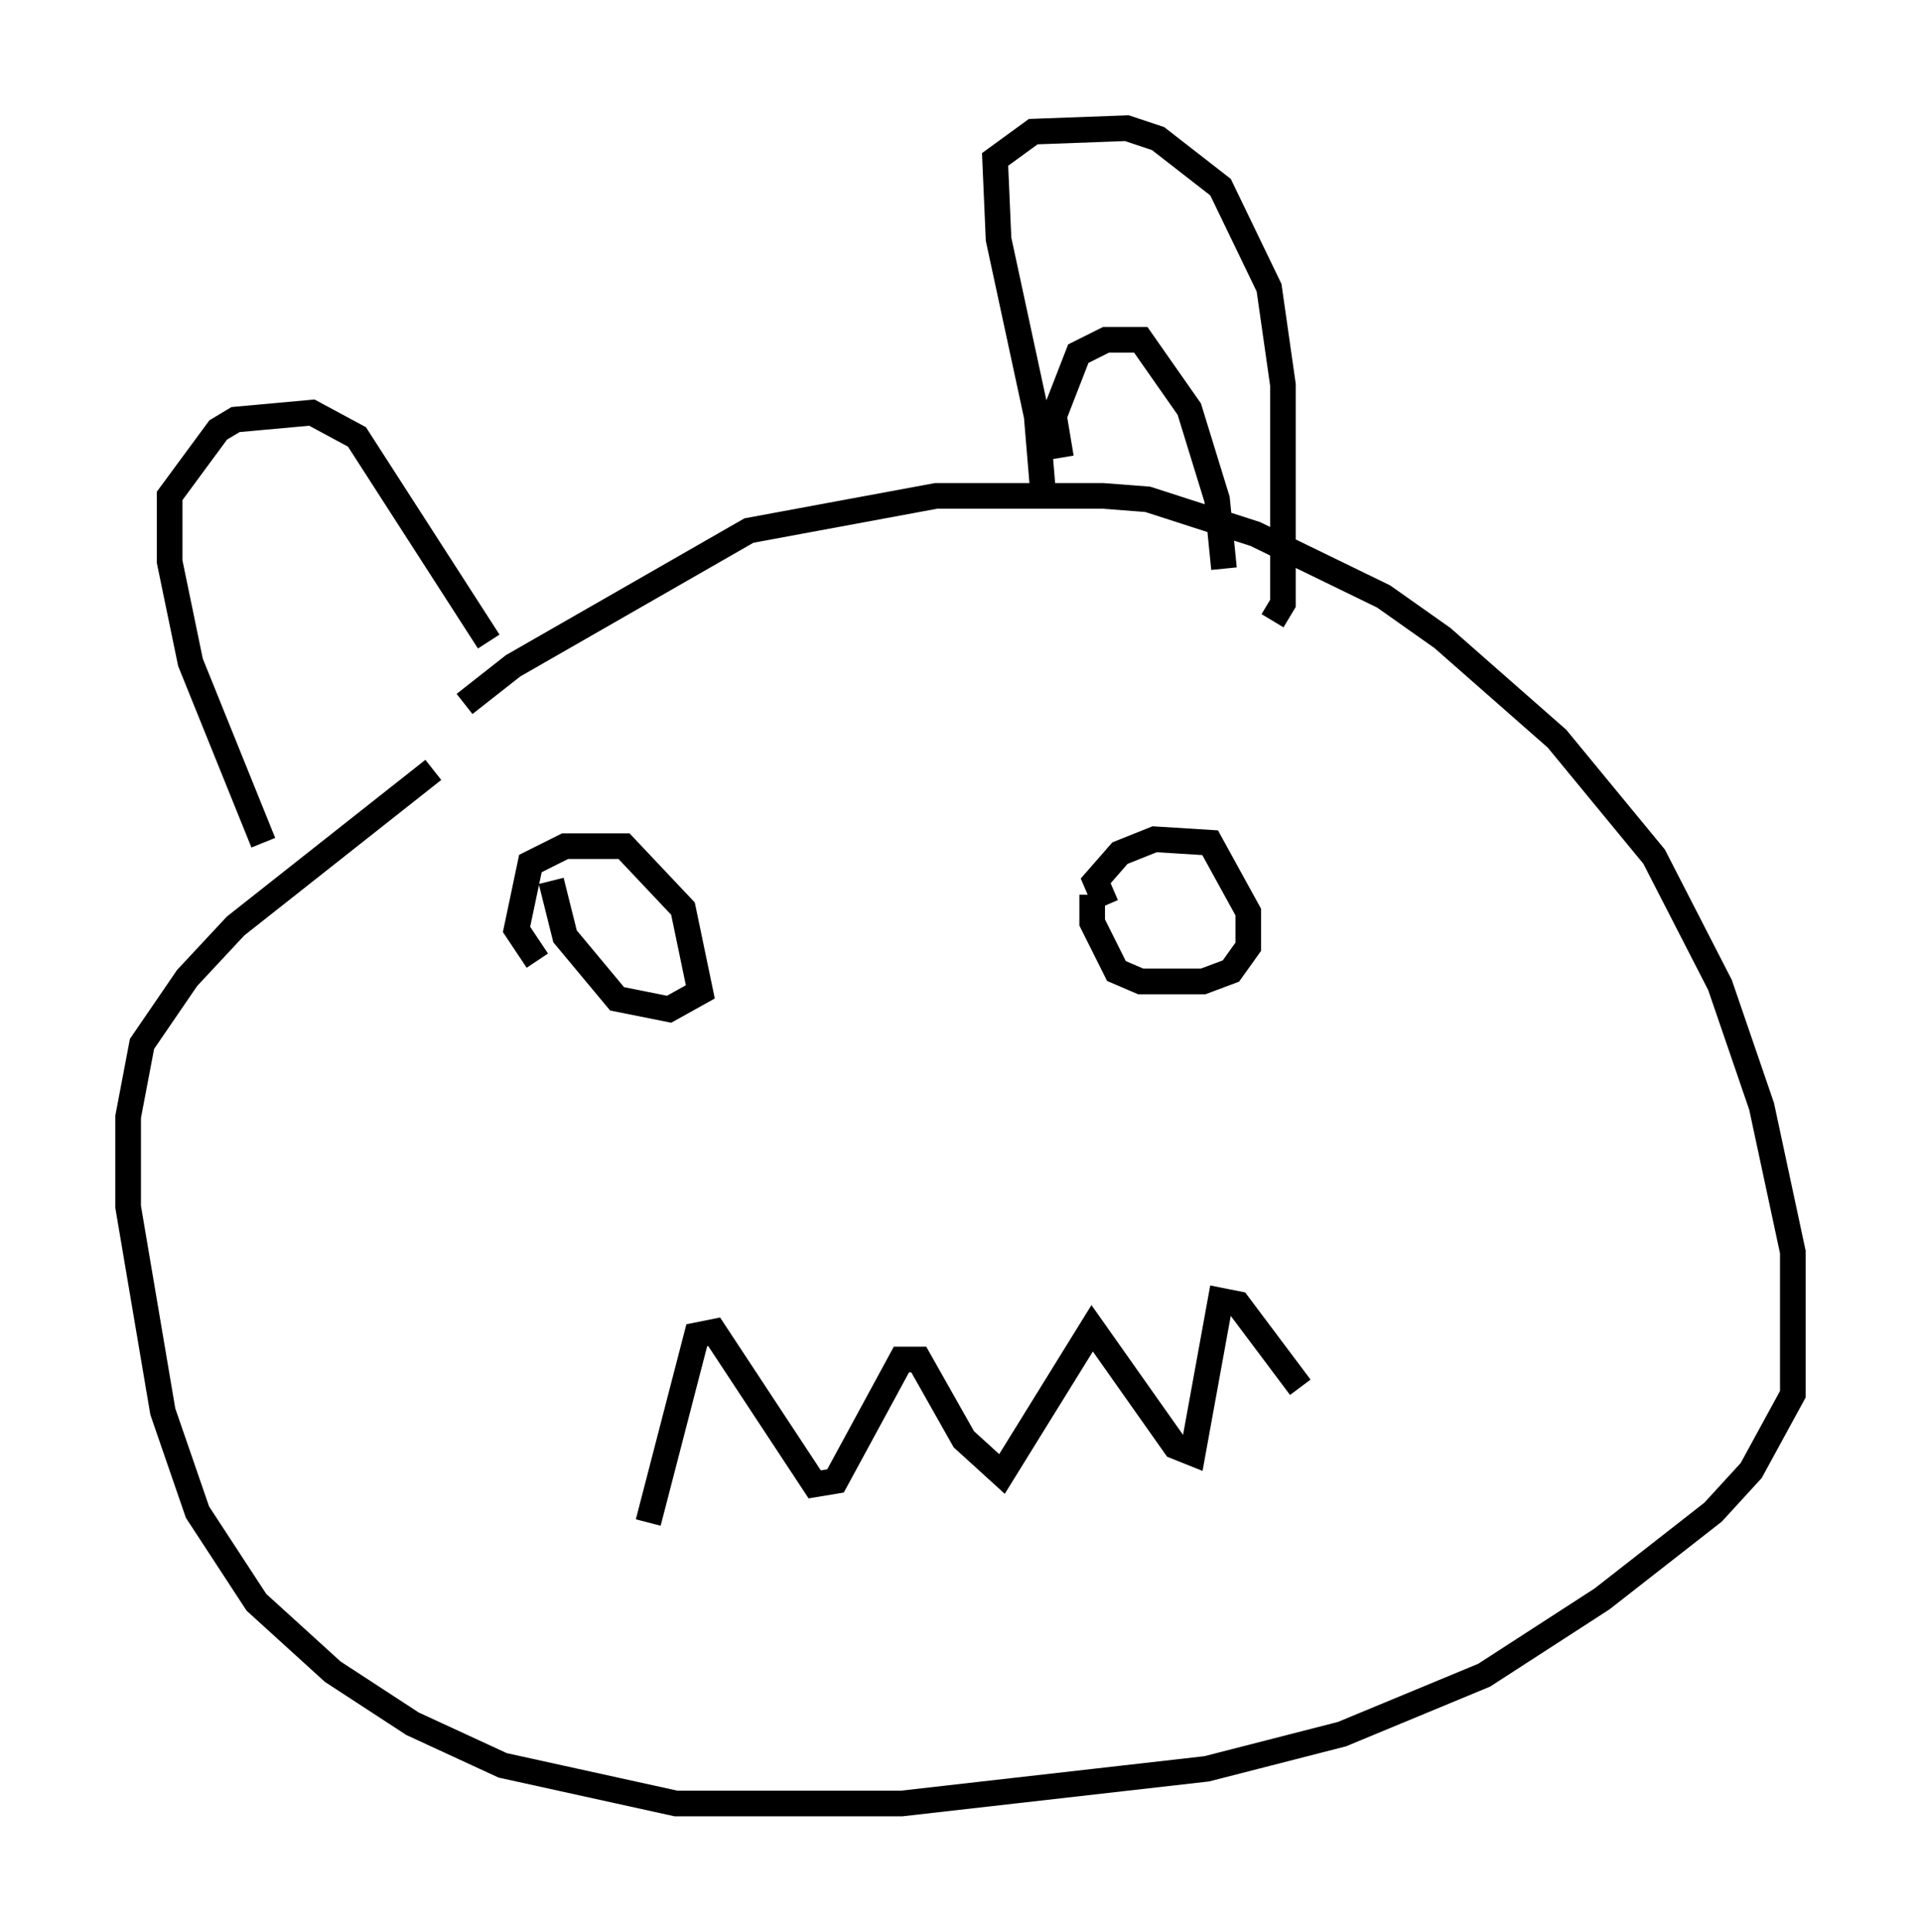 <?xml version="1.0" encoding="utf-8" ?>
<svg baseProfile="full" height="75.358" version="1.1" width="74.952" xmlns="http://www.w3.org/2000/svg" xmlns:ev="http://www.w3.org/2001/xml-events" xmlns:xlink="http://www.w3.org/1999/xlink"><defs /><rect fill="white" height="75.358" width="74.952" x="0" y="0" /><path d="M17.178, 28.816 m0.947, -1.353 l1.894, -1.488 9.202, -5.277 l7.307, -1.353 6.495, 0.0 l1.759, 0.135 4.195, 1.353 l5.007, 2.436 2.3, 1.624 l4.465, 3.924 3.789, 4.601 l2.571, 5.007 1.624, 4.736 l1.218, 5.683 0.0, 5.548 l-1.624, 2.977 -1.488, 1.624 l-4.33, 3.383 -4.601, 2.977 l-5.548, 2.3 -5.277, 1.353 l-11.908, 1.353 -8.796, 0.0 l-6.766, -1.488 -3.518, -1.624 l-3.112, -2.03 -2.977, -2.706 l-2.3, -3.518 -1.353, -3.924 l-1.353, -7.984 0.0, -3.518 l0.541, -2.842 1.759, -2.571 l1.894, -2.03 7.713, -6.089 m4.059, 7.442 l-0.812, -1.218 0.541, -2.571 l1.353, -0.677 2.3, 0.0 l2.3, 2.436 0.677, 3.248 l-1.218, 0.677 -2.03, -0.406 l-2.03, -2.436 -0.541, -2.165 m21.651, 0.947 l-0.406, -0.947 0.947, -1.083 l1.353, -0.541 2.165, 0.135 l1.488, 2.706 0.0, 1.353 l-0.677, 0.947 -1.083, 0.406 l-2.436, 0.0 -0.947, -0.406 l-0.947, -1.894 0.0, -1.083 m-17.321, 24.492 l1.894, -7.307 0.677, -0.135 l3.924, 5.954 0.812, -0.135 l2.571, -4.736 0.677, 0.0 l1.759, 3.112 1.488, 1.353 l3.518, -5.683 3.248, 4.601 l0.677, 0.271 1.083, -5.954 l0.677, 0.135 2.436, 3.248 m-40.46, -21.245 l-2.842, -7.036 -0.812, -3.924 l0.0, -2.571 1.894, -2.571 l0.677, -0.406 2.977, -0.271 l1.759, 0.947 5.142, 7.984 m21.651, -5.548 l-0.271, -3.248 -1.488, -6.901 l-0.135, -3.112 1.488, -1.083 l3.654, -0.135 1.218, 0.406 l2.436, 1.894 1.894, 3.924 l0.541, 3.789 0.0, 8.525 l-0.406, 0.677 m-8.254, -6.36 l-0.271, -1.624 0.947, -2.436 l1.083, -0.541 1.353, 0.0 l1.894, 2.706 1.083, 3.518 l0.271, 2.706 " fill="none" stroke="black" stroke-width="1" /></svg>